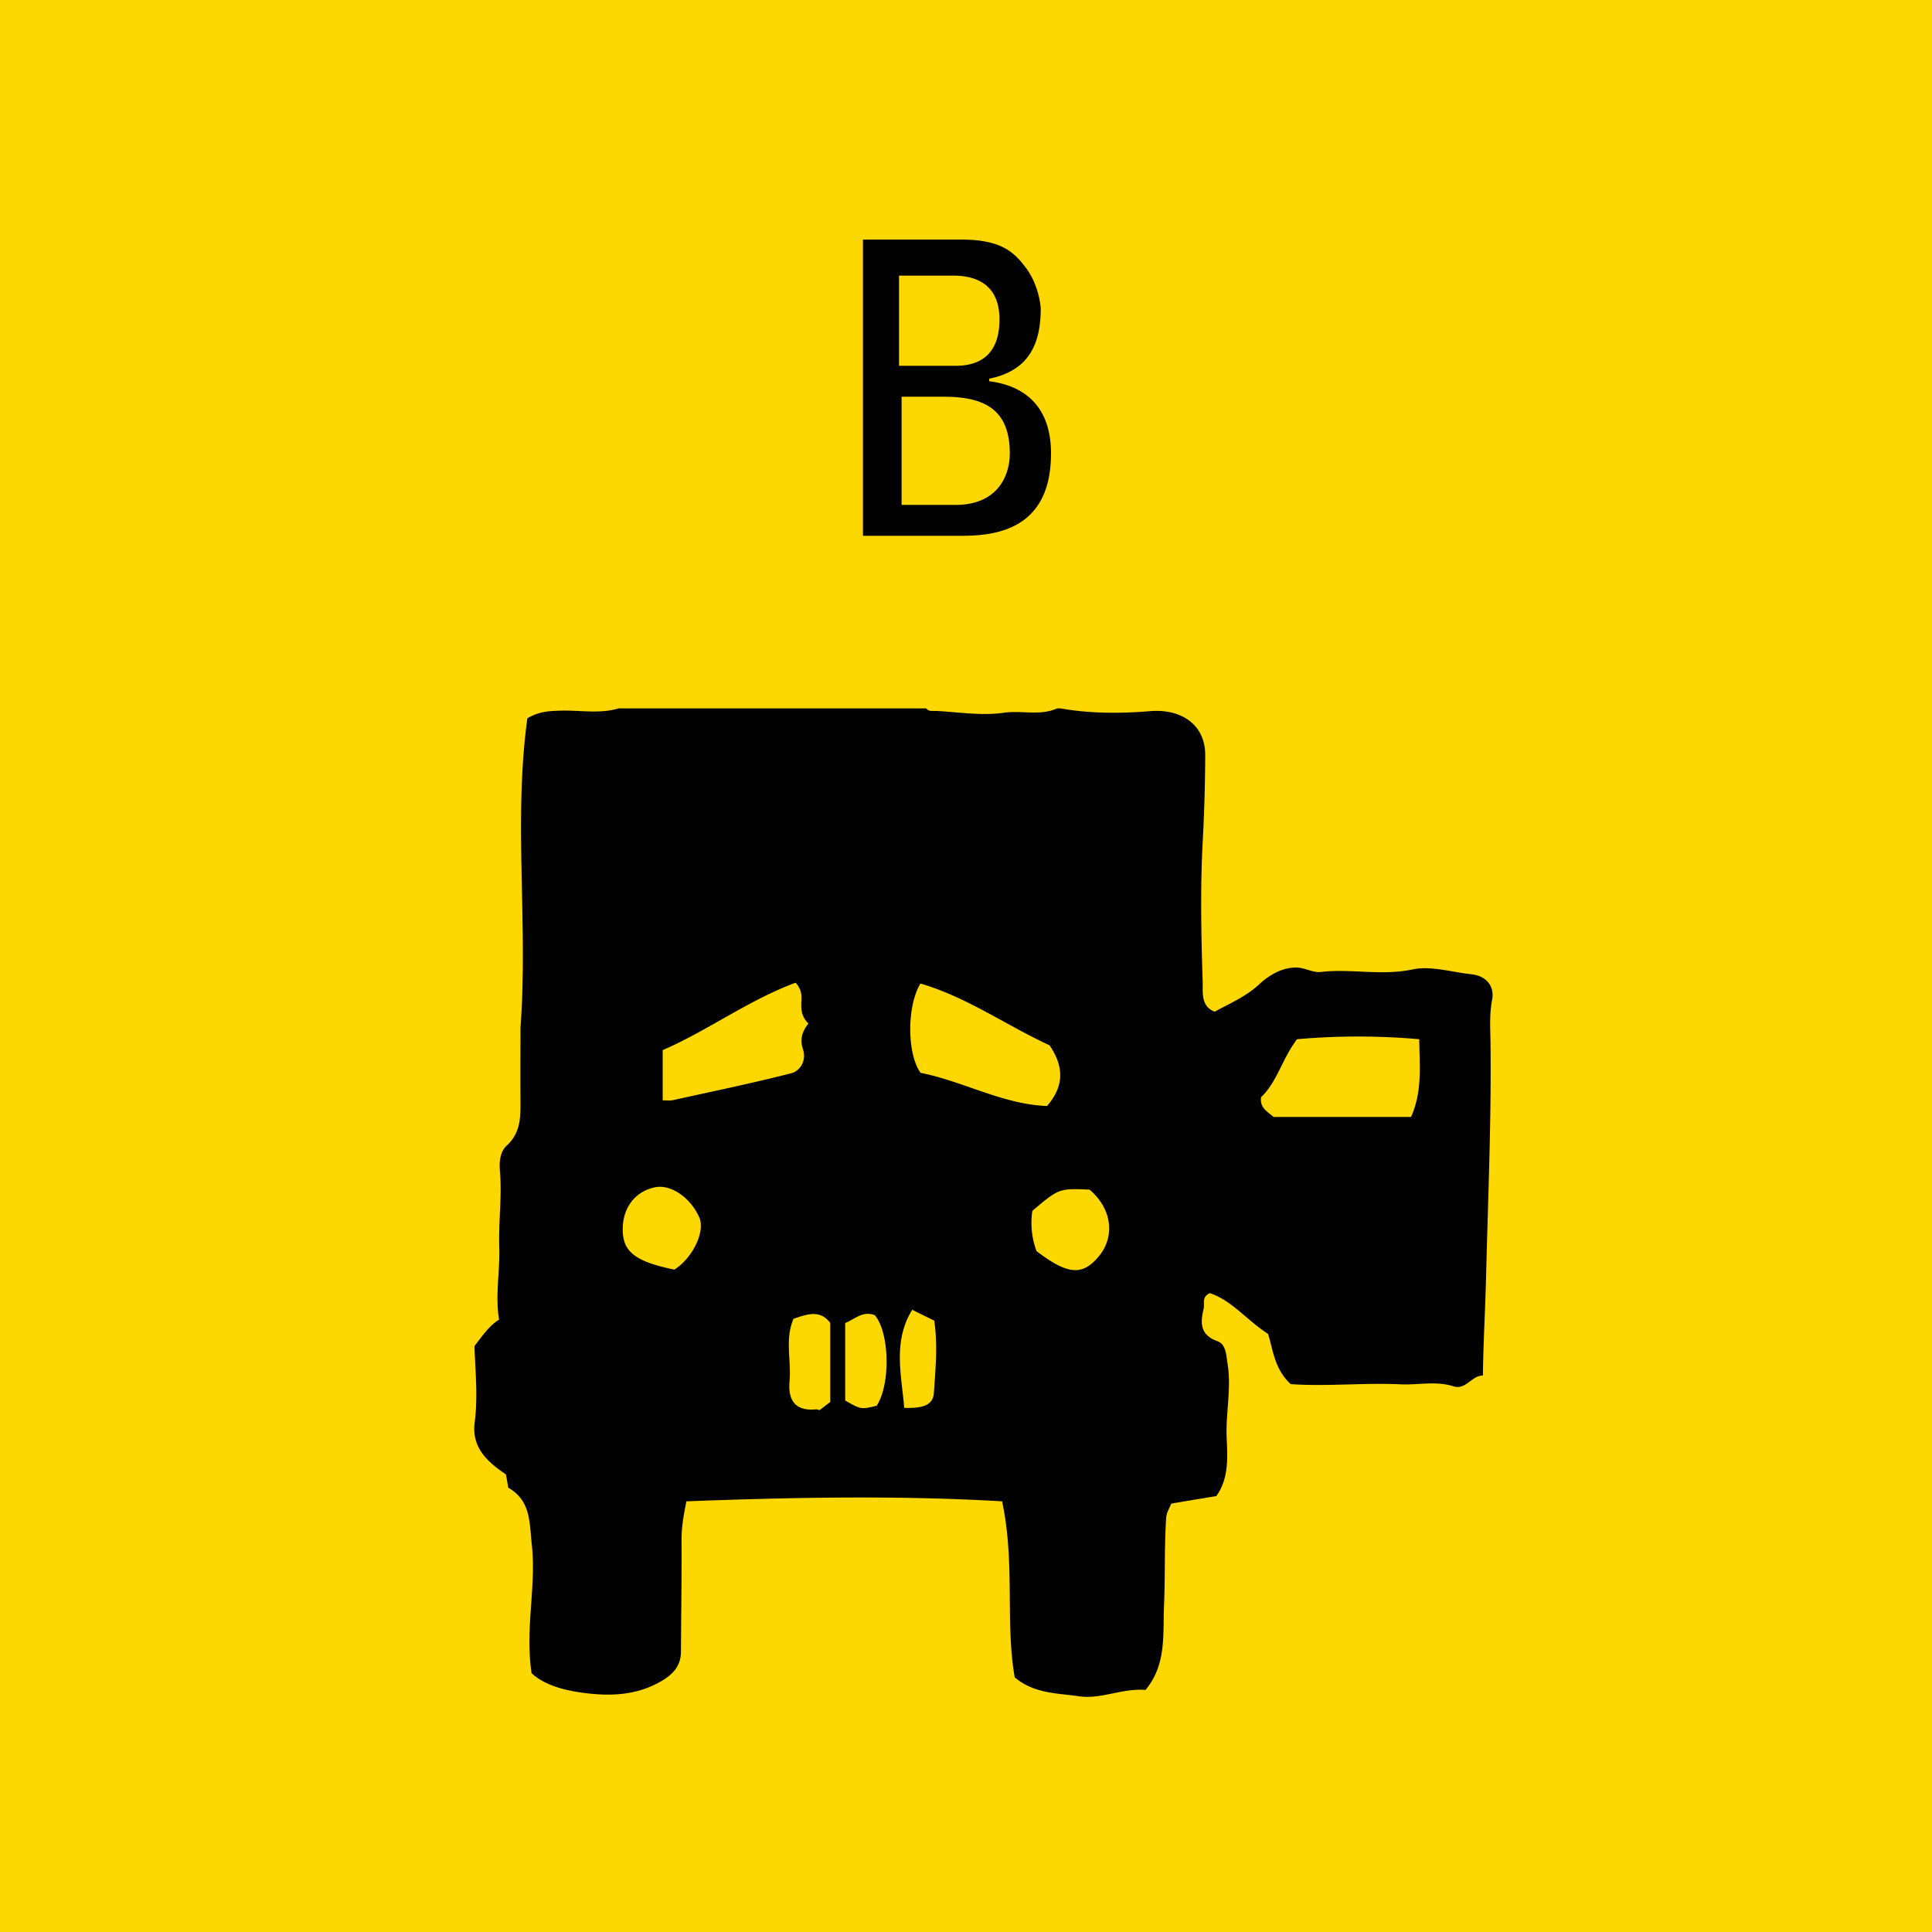 <svg version="1.2" baseProfile="tiny" xmlns="http://www.w3.org/2000/svg" viewBox="0 0 75 75" overflow="visible" xml:space="preserve"><path fill="#FDD700" d="M0 0h75v75H0z"/><path fill="#010101" d="M33.5 20.9V9.3h3.8c1.6 0 2.1.5 2.6 1.2.4.6.5 1.3.5 1.5 0 1.4-.5 2.4-2 2.7v.1c1.6.2 2.4 1.2 2.4 2.8 0 3-2.2 3.2-3.5 3.2h-3.8zm1.5-6.7h2.1c1.2 0 1.7-.7 1.7-1.8 0-1-.5-1.7-1.8-1.7h-2.1v3.5zm0 5.4h2.1c1.6 0 2.1-1.1 2.1-2 0-1.8-1.1-2.2-2.6-2.2H35v4.2zM24.02 27.5h11.938c.09.122.22.097.342.097.89.041 1.786.196 2.65.074.702-.106 1.411.13 2.088-.171h.13c1.15.203 2.332.203 3.482.106 1.199-.098 2.145.521 2.136 1.712a65.685 65.685 0 0 1-.097 3.351c-.098 1.827-.058 3.661 0 5.488.008.367-.074.913.464 1.117.612-.334 1.232-.595 1.753-1.084.351-.327.881-.653 1.452-.628.302.008.62.204.905.17 1.182-.138 2.356.156 3.563-.097.726-.155 1.533.106 2.308.188.587.065.889.489.79.986-.105.538-.073 1.077-.064 1.59.04 3.074-.098 6.148-.172 9.222-.032 1.248-.106 2.496-.122 3.776-.457.008-.652.579-1.158.416-.668-.212-1.362-.041-2.038-.074-1.452-.065-2.911.09-4.265-.008-.644-.595-.685-1.353-.88-1.949-.84-.546-1.411-1.304-2.26-1.582-.325.147-.195.408-.236.588-.122.513-.18 1.019.522 1.272.35.122.35.546.408.913.147.954-.082 1.892-.04 2.846.032.717.097 1.565-.4 2.258-.58.098-1.15.188-1.754.294-.057.171-.179.326-.195.554-.074 1.117-.033 2.243-.082 3.368-.049 1.158.098 2.3-.693 3.278l-.024.032c-.914-.073-1.737.375-2.593.245-.84-.122-1.737-.098-2.487-.734-.375-2.16.024-4.42-.49-6.833-4.052-.236-8.137-.155-12.255 0-.09.457-.188.938-.188 1.451.009 1.46-.016 2.92-.024 4.38 0 .537-.285.864-.734 1.133-1.052.627-2.193.611-3.319.432-.644-.106-1.32-.318-1.745-.726-.26-1.745.188-3.351.009-4.982-.098-.889-.033-1.704-.914-2.218l-.09-.514c-.75-.505-1.337-1.06-1.214-2.022.13-.995.024-1.99-.009-2.96.31-.4.571-.79.955-1.027-.155-.962.04-1.892.008-2.813-.033-.979.114-1.99.024-2.977-.032-.407.033-.75.27-.97.57-.522.53-1.174.53-1.843-.009-.913 0-1.818 0-2.731.3-4.02-.278-8.08.268-12.011.481-.277.856-.277 1.232-.294.766-.032 1.549.139 2.315-.09zm16.626 15.435c.653-.758.677-1.5.098-2.356-1.696-.783-3.22-1.876-5.014-2.398-.539.905-.514 2.756.008 3.466 1.671.334 3.188 1.223 4.908 1.288zm14.45-2.593a27.124 27.124 0 0 0-4.746 0c-.58.767-.775 1.664-1.395 2.25-.057.417.237.547.481.767h5.341c.449-1.01.327-1.998.318-3.017zm-24.21-2.193c-1.835.677-3.408 1.859-5.161 2.617v1.949c.154 0 .26.016.366 0 1.542-.342 3.099-.66 4.624-1.052.375-.098.595-.522.456-.93-.13-.39-.032-.684.212-1.002-.203-.196-.277-.416-.277-.685-.008-.261.09-.547-.22-.897zm9.353 10.42c1.223.93 1.785.963 2.421.196.645-.782.49-1.867-.366-2.585-1.183-.048-1.183-.048-2.218.824a3.126 3.126 0 0 0 .163 1.566zm-14.058.718c.71-.456 1.199-1.476.97-2.014-.334-.775-1.108-1.313-1.728-1.182-.75.155-1.24.774-1.248 1.598-.016.897.465 1.28 2.006 1.598zm4.623 1.908c-.342.791-.081 1.623-.154 2.43-.066.75.236 1.166 1.035 1.085.04 0 .082.016.13.032.14-.106.286-.22.416-.318v-3.066c-.391-.522-.872-.35-1.427-.163zm2.006 3.172c.612.35.612.35 1.223.204.547-.848.498-2.846-.073-3.514-.473-.188-.783.163-1.15.301v3.01zm2.292.286c.57.016 1.109-.033 1.15-.563.065-.938.154-1.9.016-2.821-.278-.139-.514-.253-.856-.424-.759 1.239-.416 2.52-.31 3.808z"/></svg>